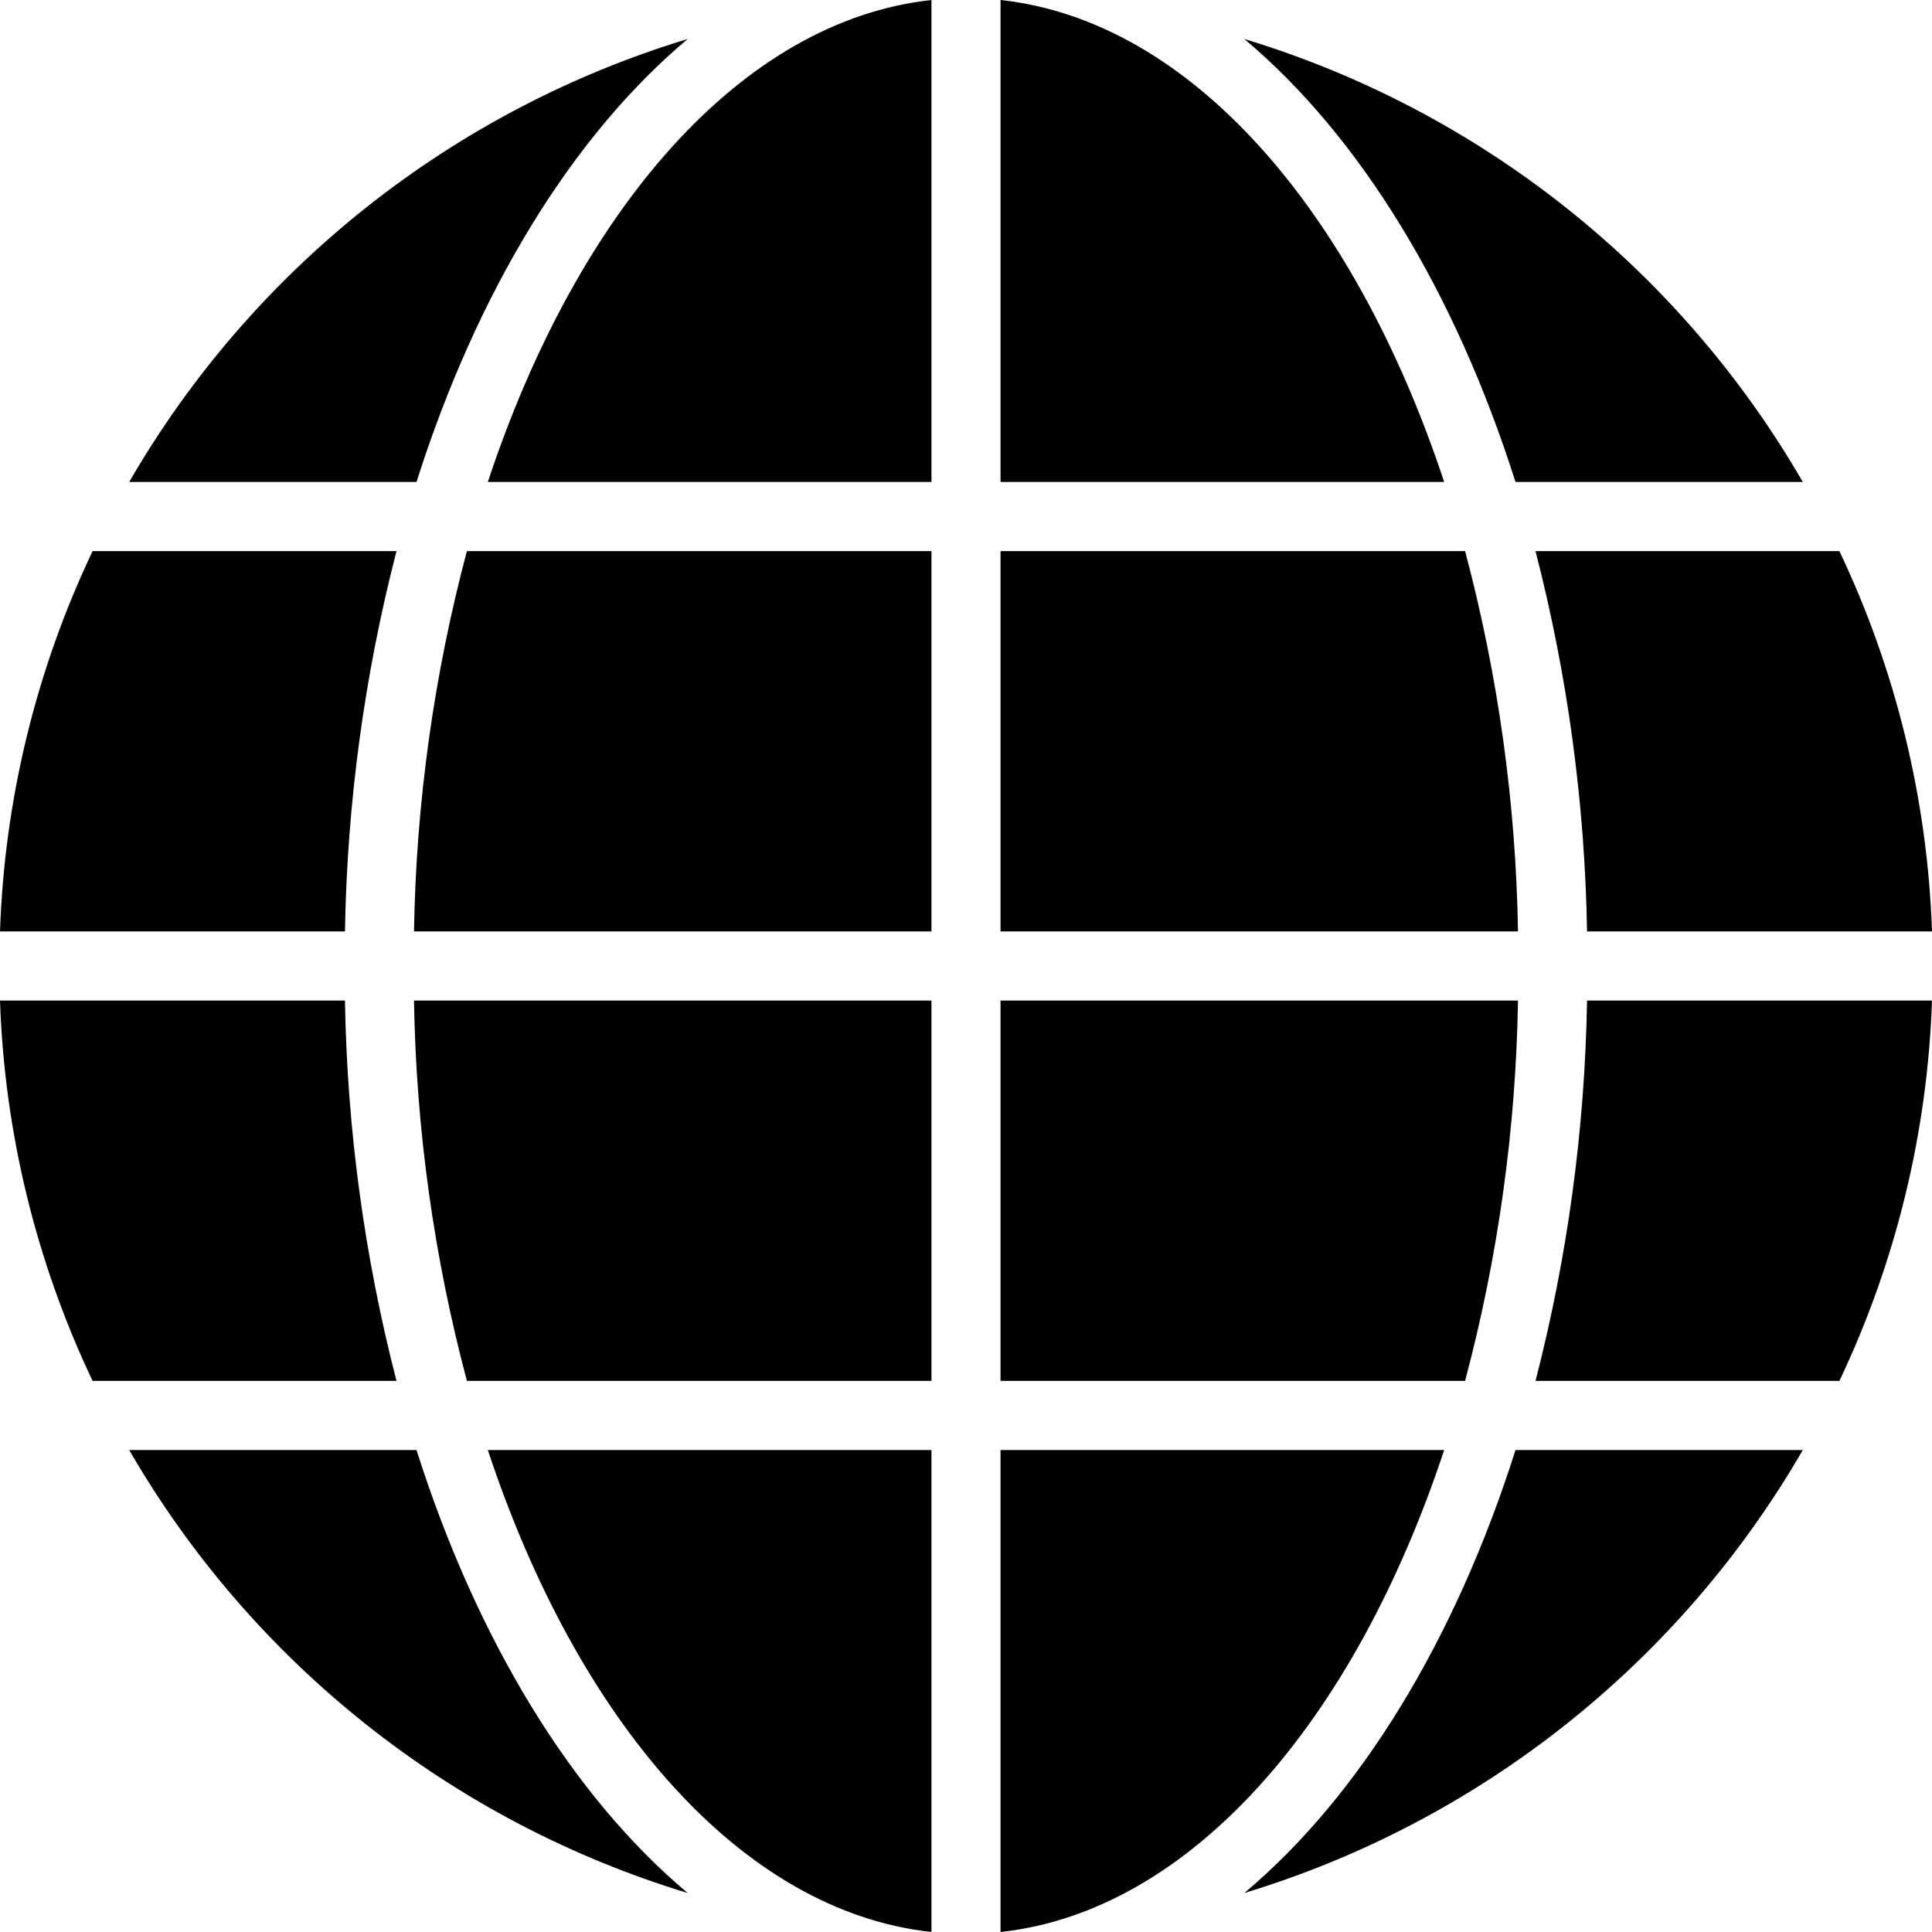 <svg xmlns="http://www.w3.org/2000/svg" width="200" height="200" viewBox="0 0 200 200">
  <path d="M41.045,57.05 C37.722,69.917 35.931,83.132 35.71,96.421 L0,96.421 C0.465,82.778 3.728,69.376 9.586,57.05 L41.045,57.05 Z M71.19,4.035 C59.222,14.081 49.382,30.166 43.117,49.892 L13.375,49.892 C26.147,27.824 46.811,11.434 71.19,4.035 Z M41.045,142.949 L9.586,142.949 C3.728,130.623 0.465,117.222 0,103.579 L35.71,103.579 C35.931,116.867 37.722,130.082 41.045,142.949 Z M43.117,150.108 C49.382,169.834 59.222,185.919 71.19,195.965 C46.811,188.566 26.147,172.176 13.375,150.108 L43.117,150.108 Z M156.883,49.892 C150.618,30.166 140.778,14.081 128.81,4.035 C153.189,11.434 173.853,27.824 186.625,49.892 L156.883,49.892 Z M151.665,57.05 C155.087,69.901 156.926,83.123 157.143,96.421 L103.575,96.421 L103.575,57.05 L151.665,57.05 Z M96.425,200 C76.805,197.868 59.842,178.329 50.5,150.108 L96.425,150.108 L96.425,200 Z M103.575,0 C123.195,2.132 140.158,21.67 149.5,49.892 L103.575,49.892 L103.575,0 Z M157.143,103.579 C156.926,116.877 155.087,130.098 151.665,142.95 L103.575,142.95 L103.575,103.579 L157.143,103.579 Z M128.81,195.965 C140.778,185.919 150.618,169.834 156.883,150.108 L186.625,150.108 C173.853,172.176 153.189,188.566 128.81,195.965 Z M158.955,142.949 C162.278,130.082 164.069,116.867 164.29,103.579 L200,103.579 C199.535,117.222 196.272,130.623 190.414,142.949 L158.955,142.949 Z M103.575,150.108 L149.5,150.108 C140.158,178.33 123.195,197.868 103.575,200 L103.575,150.108 Z M158.955,57.05 L190.413,57.05 C196.272,69.377 199.535,82.778 200,96.421 L164.29,96.421 C164.069,83.132 162.278,69.917 158.955,57.05 Z M50.5,49.892 C59.842,21.67 76.805,2.132 96.425,0 L96.425,49.892 L50.5,49.892 Z M48.335,142.949 C44.913,130.098 43.074,116.877 42.857,103.579 L96.425,103.579 L96.425,142.949 L48.335,142.949 Z M42.857,96.421 C43.074,83.123 44.913,69.901 48.335,57.05 L96.425,57.05 L96.425,96.421 L42.857,96.421 Z"/>
</svg>
